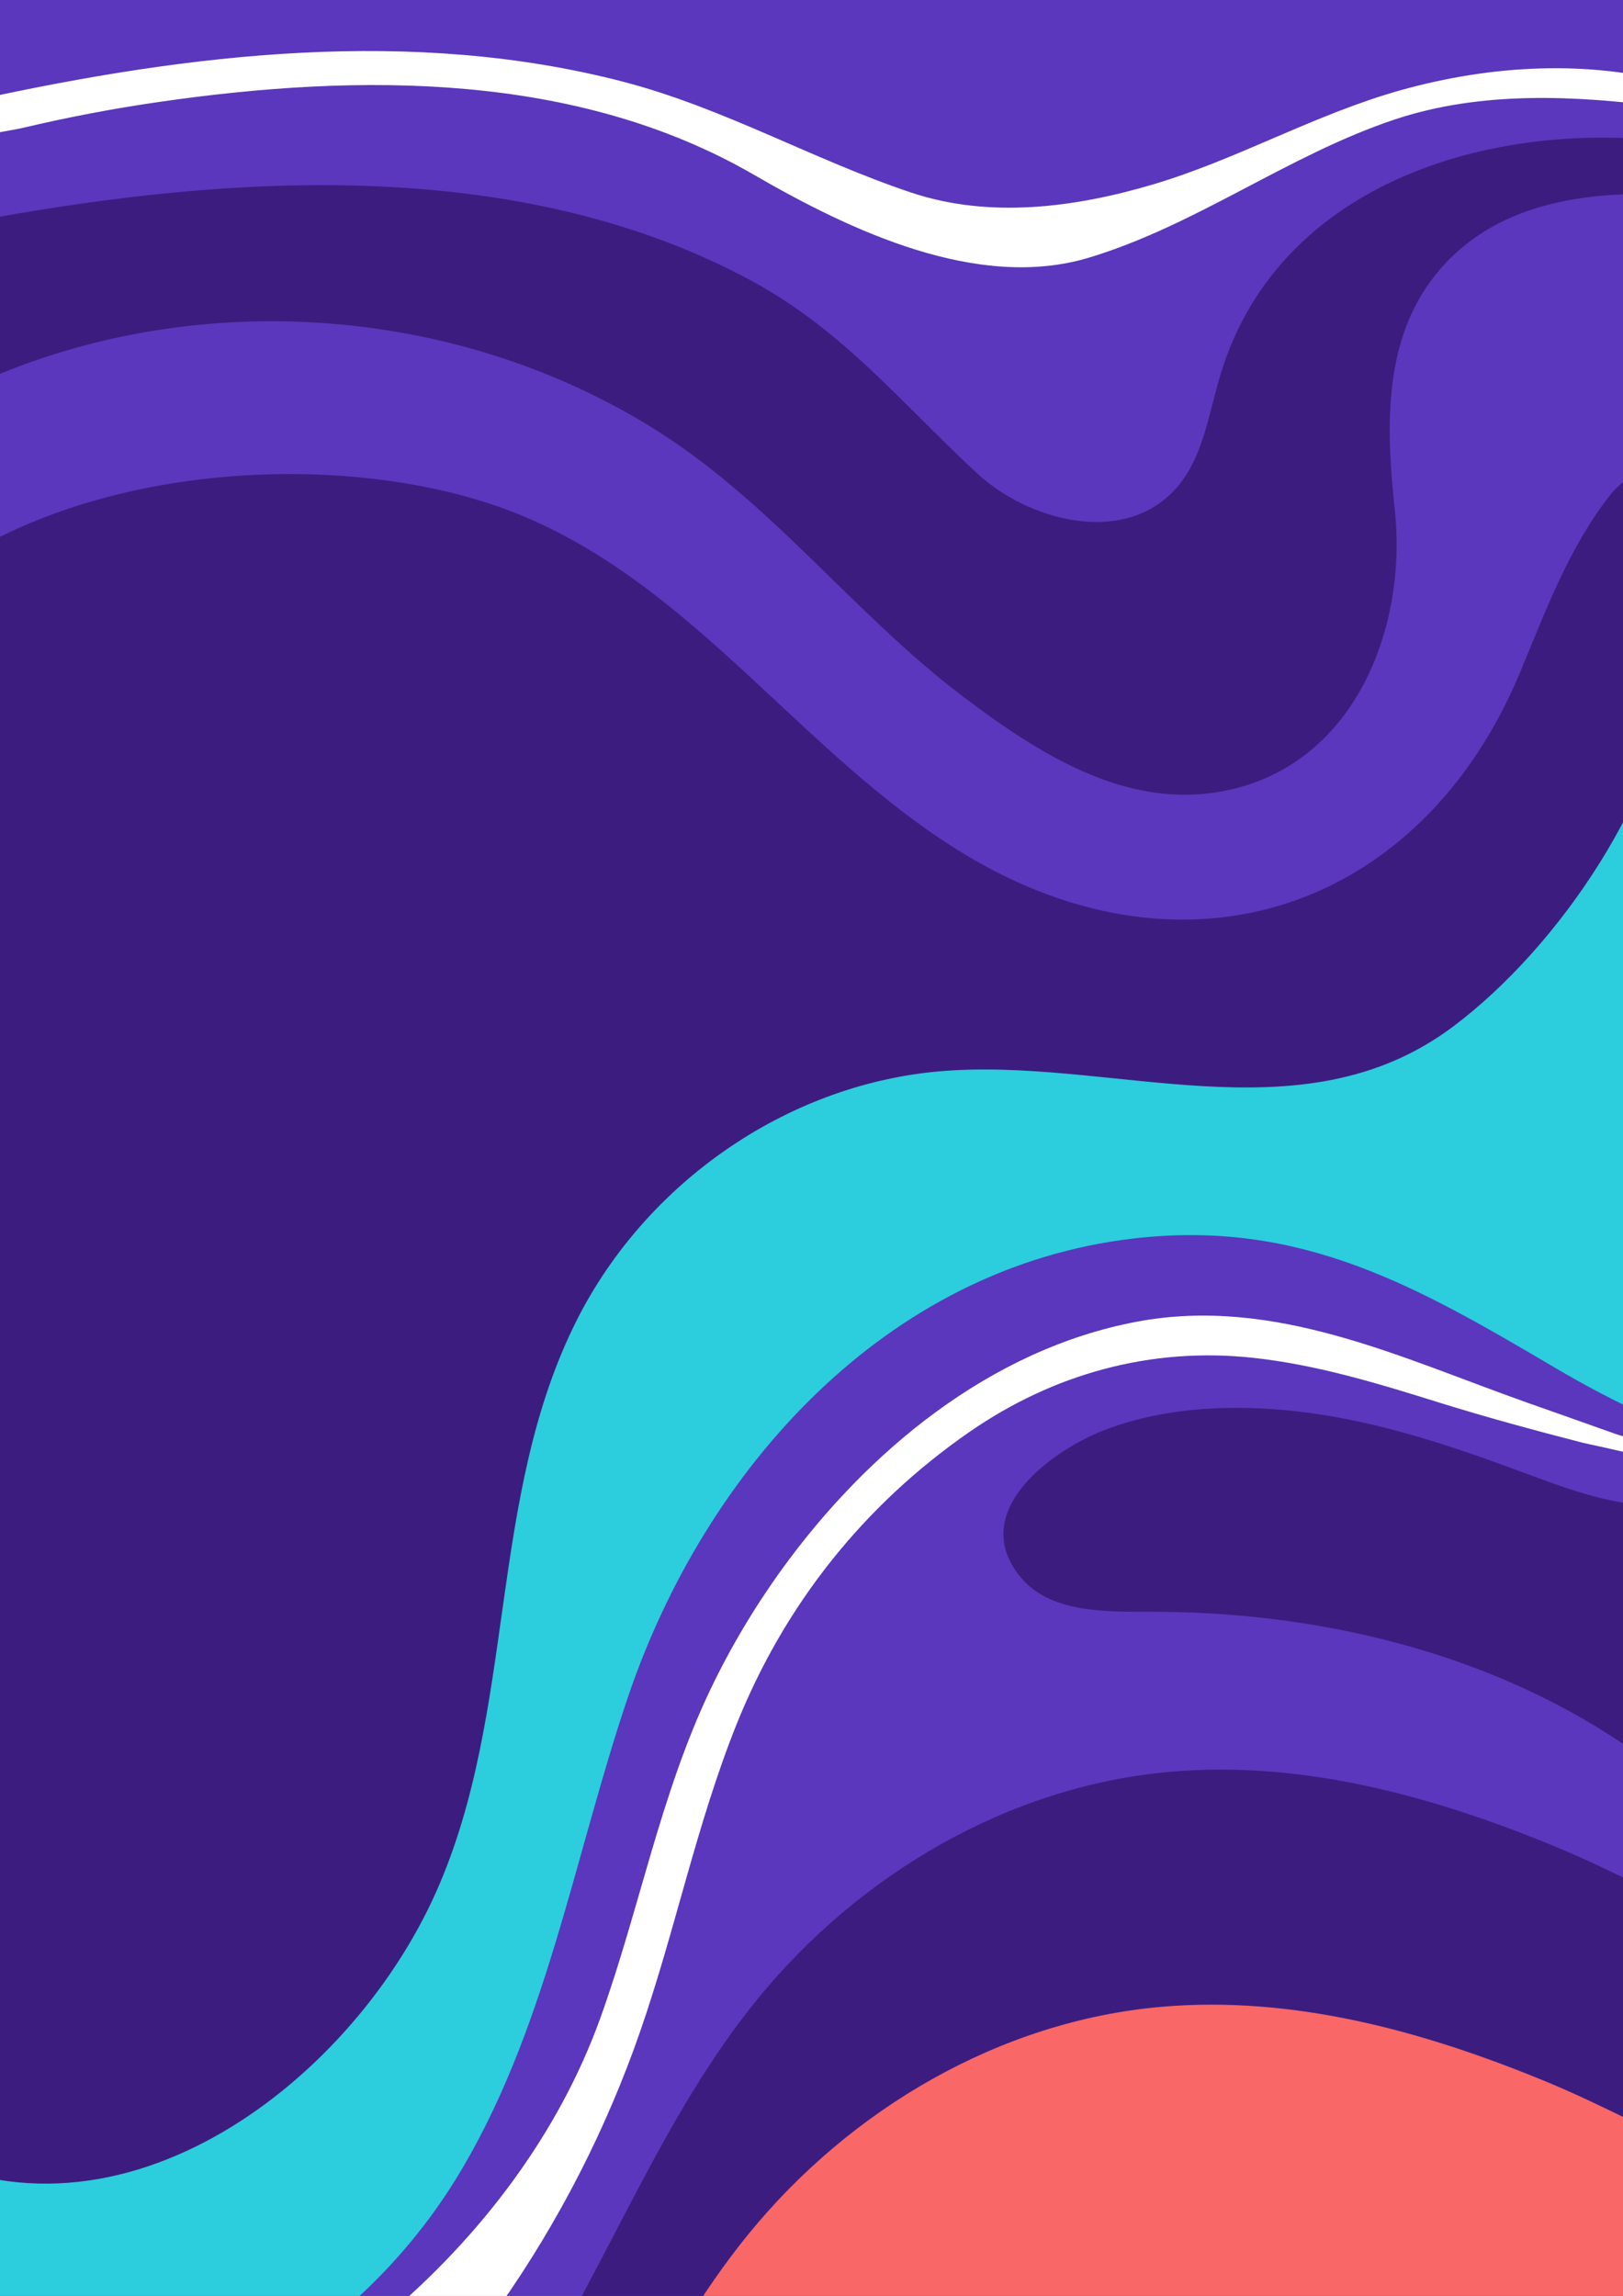 <?xml version="1.0" encoding="UTF-8"?>
<svg id="_Слой_2" data-name="Слой 2" xmlns="http://www.w3.org/2000/svg" xmlns:xlink="http://www.w3.org/1999/xlink" viewBox="0 0 144.82 204.83">
  <defs>
    <style>
      .cls-1 {
        fill: #f96767;
      }

      .cls-2 {
        fill: #fff;
      }

      .cls-3 {
        fill: #2ccddd;
      }

      .cls-4 {
        fill: #3c1d7f;
      }

      .cls-5 {
        clip-path: url(#clippath);
      }

      .cls-6 {
        fill: none;
      }

      .cls-7 {
        fill: #5a37bc;
      }
    </style>
    <clipPath id="clippath">
      <rect class="cls-6" width="144.82" height="204.83"/>
    </clipPath>
  </defs>
  <g id="OBJECTS">
    <g class="cls-5">
      <rect class="cls-4" width="144.82" height="204.83"/>
      <path class="cls-3" d="m151.21,161.91v-96.9c-.32-.8-1.33-5.47-1.65-6.28-1.18,12.04-10.4,25.73-19.91,32.86-13.65,10.24-30.67,2.57-46.07,4.01-13.53,1.27-25.91,9.98-32.05,22.05-8.11,15.96-5.37,34.95-12.65,51.22-7.75,17.31-29.07,33.43-48.17,22.23l2.72,31.29c.16-.32-1.12.71-.96.39h157.9c-.44-.54-.32-1.74-.12-2.41l.96-58.48Z"/>
      <path class="cls-7" d="m156.81,33.31c0,.23-11.66,9.01-13.04,10.73-3.74,4.69-5.86,10.5-8.15,15.98-8.75,20.96-29.59,28.31-49.63,16.14-14.43-8.76-23.95-23.95-39.89-30.35-19.52-7.83-56.8-3.51-63.59,22.37.34-1.28.13-7,.46-8.28V-3.75c.33-.31.15-1.46.48-1.78h173.21c.29.81-.8,2.55-.51,3.37,0,0,.65,35.47.65,35.47Z"/>
      <path class="cls-2" d="m-6.29,13.59c0-.83,7.36-1.95,8.19-2.15,4.17-.99,8.38-1.79,12.61-2.39,17.56-2.51,36.92-2.63,52.74,6.53,8.72,5.05,20.03,10.38,29.9,7.41,9.63-2.9,17.8-9.17,27.33-12.34,7.71-2.56,16.09-2.14,24.15-1.09,0,0,1.07-2.05,1.07-2.05-8.03-2.21-16.68-1.7-24.65.52-7.66,2.13-14.59,6.17-22.12,8.41-7.01,2.08-14.64,3.09-21.69.72-8.72-2.93-16.64-7.52-25.6-9.86C36.77,2.39,16.93,4.78-1.88,8.87c-3.34.73-4.41,1.14-4.41,4.72Z"/>
      <path class="cls-7" d="m175.55,218.73s-.23-92.79-.23-92.79c-10.98,8.72-25.99,2.32-36.57-3.92-12.24-7.21-22.65-13.27-37.59-11.53-22.16,2.57-38.26,20.63-45.13,40.92-4.85,14.32-7.35,30.06-15.4,43.07-9.47,15.31-28.6,26.77-46.84,20.14-4.89-1.78-9.29-5.23-11.6-9.9,0,.16-.99.27-.99.43v19.78l194.34-6.18Z"/>
      <path class="cls-2" d="m39.61,208.96c.6.03,1.19-.04,1.77-.26,1.4-.53,2.37-1.8,3.24-3.03,5.28-7.52,9.5-15.78,12.51-24.46,3.13-9.02,5.01-18.42,8.57-27.32,4.28-10.69,11.36-19.62,20.86-26.18,7.46-5.15,16.14-7.55,25.2-6.58,5.73.61,11.26,2.31,16.73,4.02,4.21,1.31,8.46,2.46,12.73,3.56,1.05.27,9.37,1.81,9.26,3.21.03-.47-.42-.82-.84-1.04-.74-.4-1.1-1.17-1.76-1.6-1.04-.69-2.65-.97-3.83-1.39-2.62-.93-5.23-1.86-7.85-2.78-11.28-4-22.54-9.51-34.8-7.19-13.04,2.47-24.02,11.56-31.63,22.08-2.45,3.39-4.61,7.01-6.41,10.79-4.44,9.32-6.31,19.57-9.79,29.24-3.74,10.39-10.72,19.53-19.13,26.62,1.51,1.13,3.22,2.22,5.16,2.34Z"/>
      <path class="cls-4" d="m163.84,230.63c.22,1.1-.13,2.3-.89,3.13,1.62-12.07,2.27-24.28,1.94-36.45-.19-7.18.51-12.59-.02-19.76-.22-2.94-7.83-4.36-10-5.29-5.49-2.35-10.7-5.3-16.24-7.58-10.82-4.45-22.44-7.65-34.24-6.61-14.39,1.27-27.71,9.14-36.77,20.24-8.58,10.52-13.23,23.41-20.51,34.75-8.26,12.86-20.51,21.52-35.57,24.68,54,.74,105.23,1.54,159.24.98-2.53.45-5.21-6.19-6.95-8.09Z"/>
      <path class="cls-1" d="m163.03,251.6c.22,1.1-.13,2.3-.89,3.13,1.62-12.07,2.27-24.28,1.94-36.45-.19-7.18.51-12.59-.02-19.76-.22-2.94-7.83-4.36-10-5.29-5.49-2.35-10.7-5.3-16.24-7.58-10.82-4.45-22.44-7.65-34.24-6.61-14.39,1.27-27.71,9.14-36.77,20.24-8.58,10.52-13.23,23.41-20.51,34.75-8.26,12.86-20.51,21.52-35.57,24.68,54,.74,105.23,1.54,159.24.98-2.53.45-5.21-6.19-6.95-8.09Z"/>
      <path class="cls-4" d="m152.4,17.59c-8.88-.82-18.98-.34-24.74,7.49-4.31,5.87-3.93,13.54-3.2,20.43,1.13,10.55-3.63,22.91-15.42,25.09-8.56,1.58-16.22-3.25-23.1-8.45-9.96-7.53-17.28-17.65-28.17-24.26-18.28-11.09-42.04-12.32-61.31-2.96-1.55.75-3.06,1.57-4.54,2.44,0-.34-.63-.33-.63-.67,0-3.85,0-7.69.02-11.54.02-2.31,6.34-5.41,8.01-5.71,20.7-3.71,46.68-5.75,67.68,5.57,8.27,4.46,13.48,11.01,20.21,17.23,4.41,4.08,12.7,6.47,17.45,1.62,2.68-2.74,3.15-6.87,4.27-10.54,5.46-17.91,26.09-23.19,42.69-20.31-.32.94.25,3.74.77,4.58Z"/>
      <path class="cls-4" d="m152.56,133.35c-5.59,2.31-11.63-.13-16.93-2.09-6.12-2.27-12.37-4.35-18.86-5.22-5.94-.79-12.36-.65-18.03,1.47-4.82,1.8-12.43,7.31-7.73,13.13,2.58,3.19,7.34,3.16,11.45,3.15,14.74-.05,29.97,3.46,42.3,11.74,2.25,1.51,4.5,3.19,7.15,3.76,0-.08-.19.24-.19.16l-1.19-22.06c.83-1.71.71-2.67,2.02-4.05Z"/>
    </g>
  </g>
</svg>